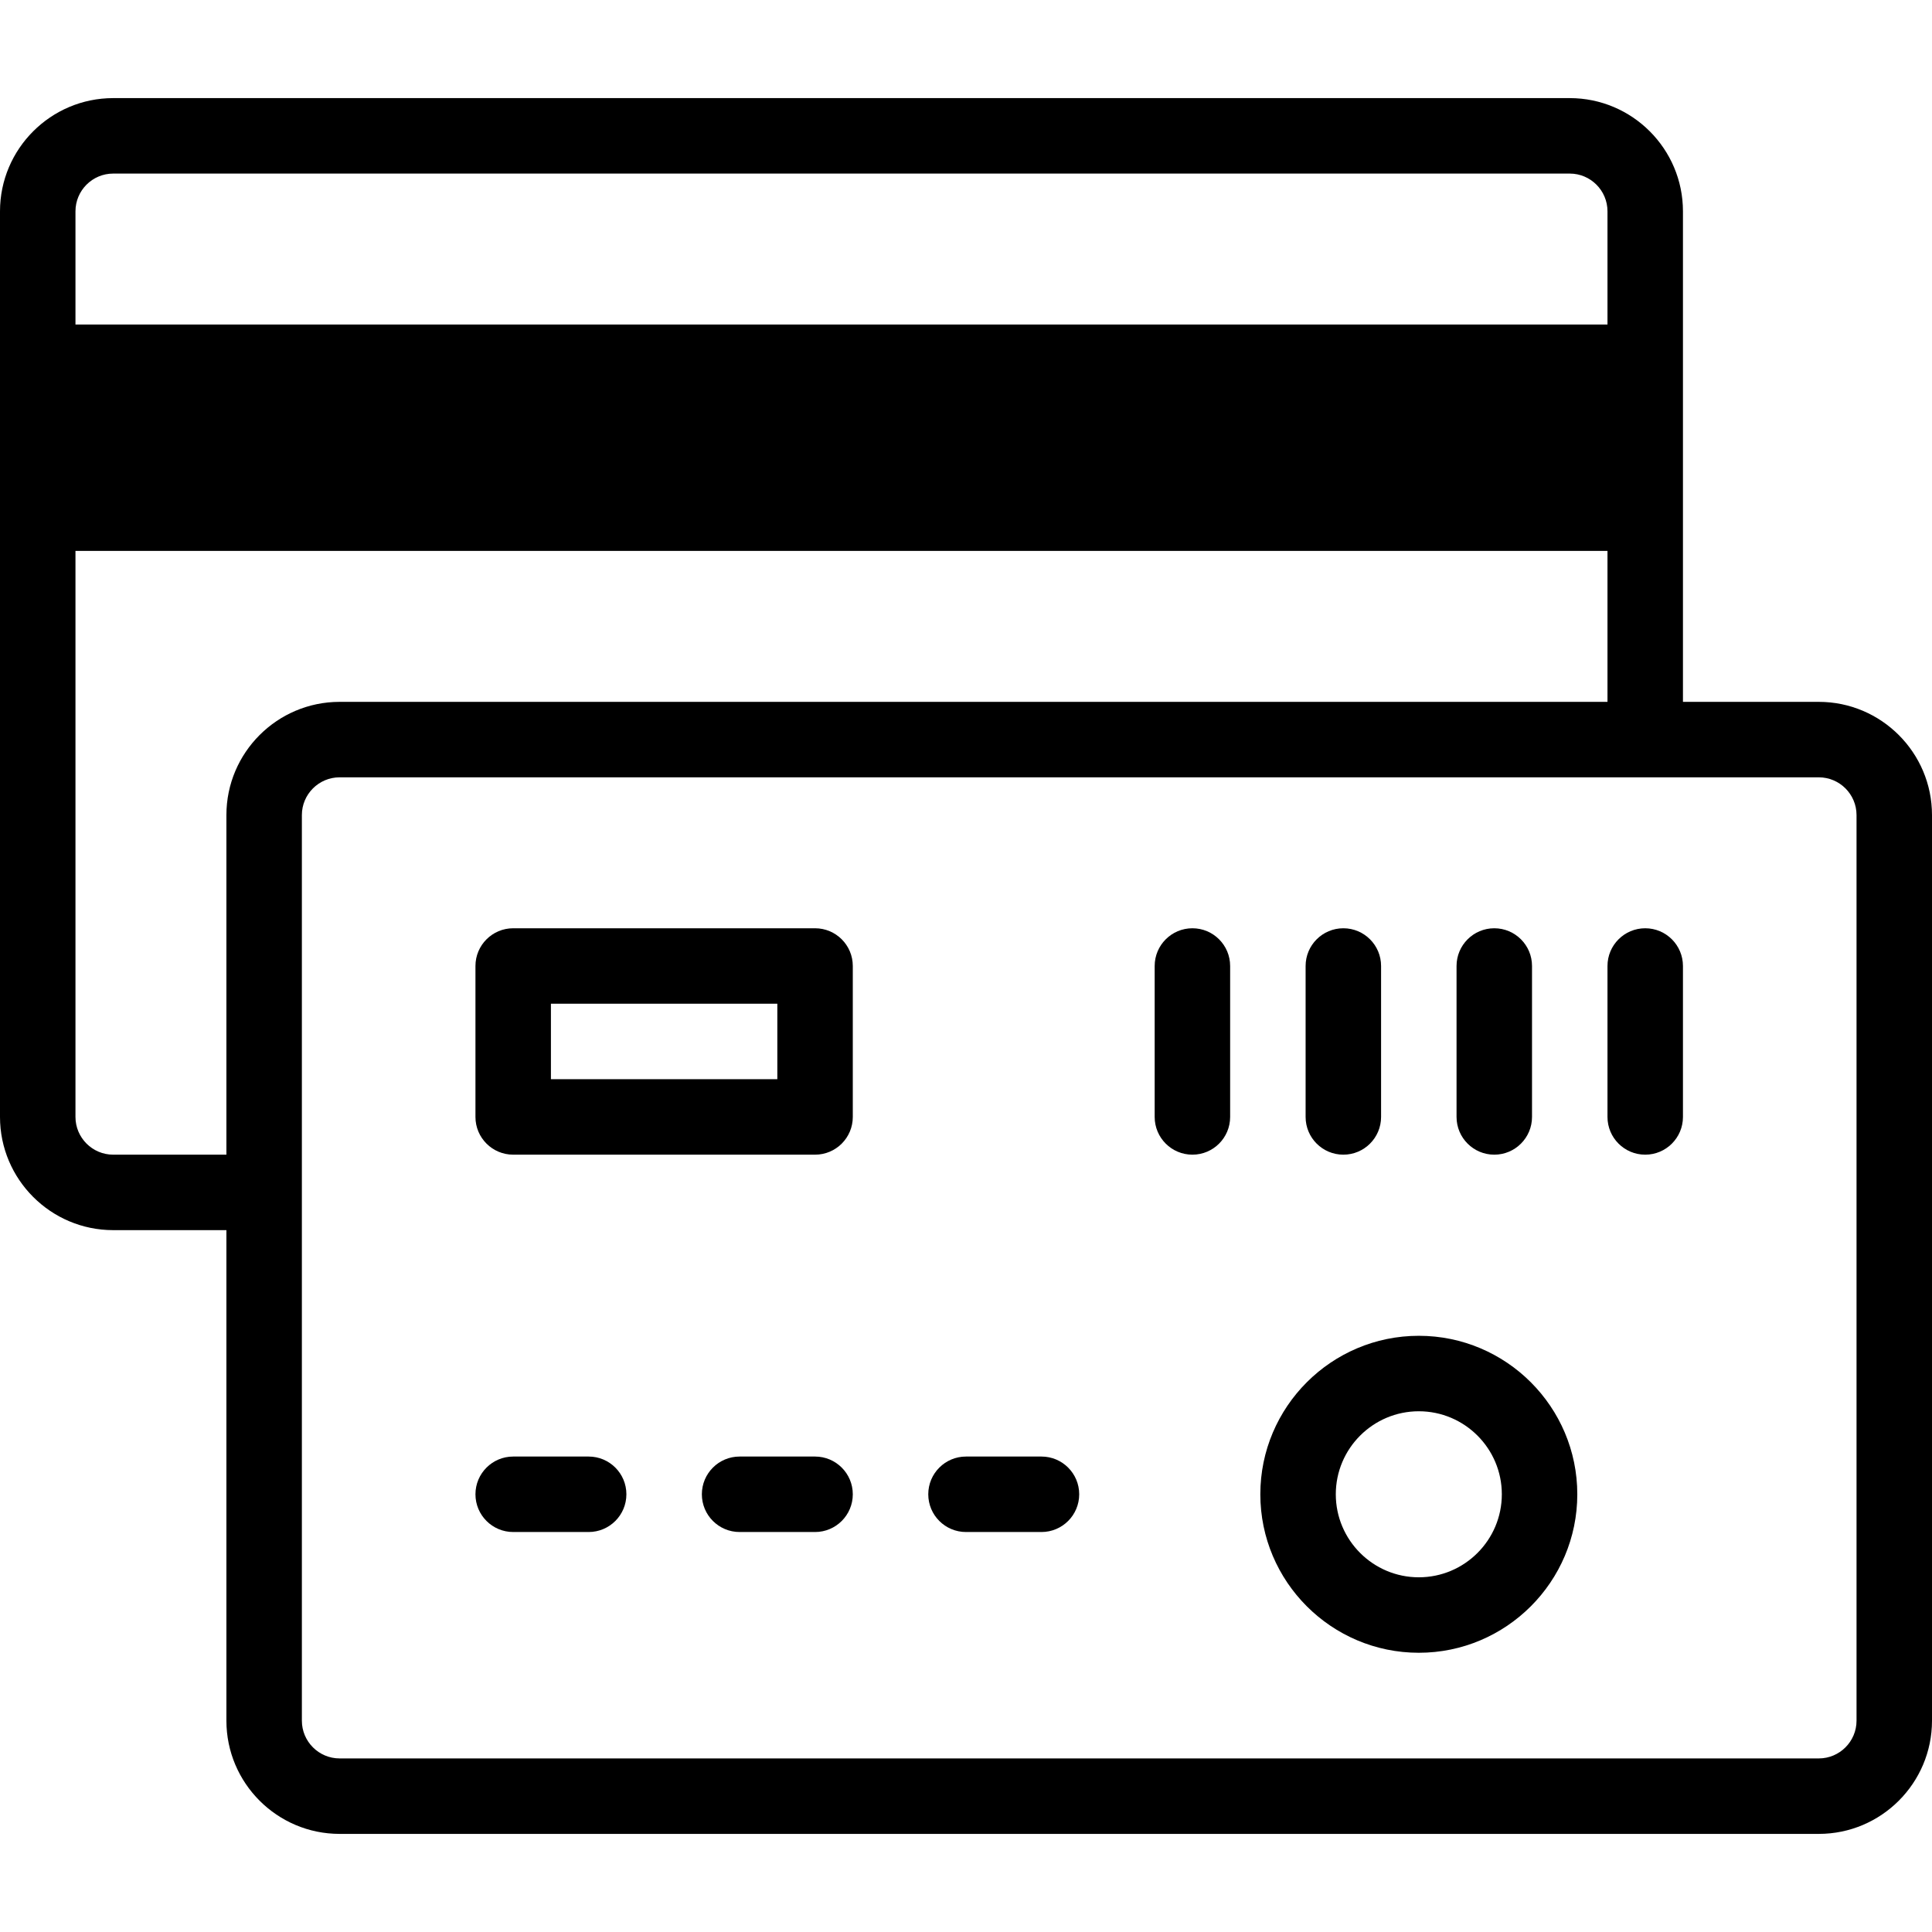 <svg id="Capa_1" enable-background="new 0 0 512 512" height="512" viewBox="0 0 512 512" width="512" xmlns="http://www.w3.org/2000/svg"><g><g><path d="m482 186h-36v-130c0-16.542-13.458-30-30-30h-386c-16.542 0-30 13.458-30 30v240c0 16.542 13.458 30 30 30h30v130c0 16.542 13.458 30 30 30h392c16.542 0 30-13.458 30-30v-240c0-16.542-13.458-30-30-30zm-452-140h386c5.514 0 10 4.486 10 10v30h-406v-30c0-5.514 4.486-10 10-10zm30 170v90h-30c-5.514 0-10-4.486-10-10v-150h406v40h-336c-16.542 0-30 13.458-30 30zm432 240c0 5.514-4.486 10-10 10h-392c-5.514 0-10-4.486-10-10v-240c0-5.514 4.486-10 10-10h392c5.514 0 10 4.486 10 10z"/><path d="m216 246h-80c-5.522 0-10 4.477-10 10v40c0 5.523 4.478 10 10 10h80c5.522 0 10-4.477 10-10v-40c0-5.523-4.478-10-10-10zm-10 40h-60v-20h60z"/><path d="m356 306c5.522 0 10-4.477 10-10v-40c0-5.523-4.478-10-10-10s-10 4.477-10 10v40c0 5.523 4.478 10 10 10z"/><path d="m396 306c5.522 0 10-4.477 10-10v-40c0-5.523-4.478-10-10-10s-10 4.477-10 10v40c0 5.523 4.478 10 10 10z"/><path d="m436 246c-5.522 0-10 4.477-10 10v40c0 5.523 4.478 10 10 10s10-4.477 10-10v-40c0-5.523-4.478-10-10-10z"/><path d="m316 306c5.522 0 10-4.477 10-10v-40c0-5.523-4.478-10-10-10s-10 4.477-10 10v40c0 5.523 4.478 10 10 10z"/><path d="m156 386h-20c-5.522 0-10 4.477-10 10s4.478 10 10 10h20c5.522 0 10-4.477 10-10s-4.478-10-10-10z"/><path d="m216 386h-20c-5.522 0-10 4.477-10 10s4.478 10 10 10h20c5.522 0 10-4.477 10-10s-4.478-10-10-10z"/><path d="m276 386h-20c-5.522 0-10 4.477-10 10s4.478 10 10 10h20c5.522 0 10-4.477 10-10s-4.478-10-10-10z"/></g><path d="m376 438c-23.159 0-42-18.841-42-42s18.841-42 42-42 42 18.841 42 42-18.841 42-42 42zm0-64c-12.131 0-22 9.869-22 22s9.869 22 22 22 22-9.869 22-22-9.869-22-22-22z"/></g></svg>